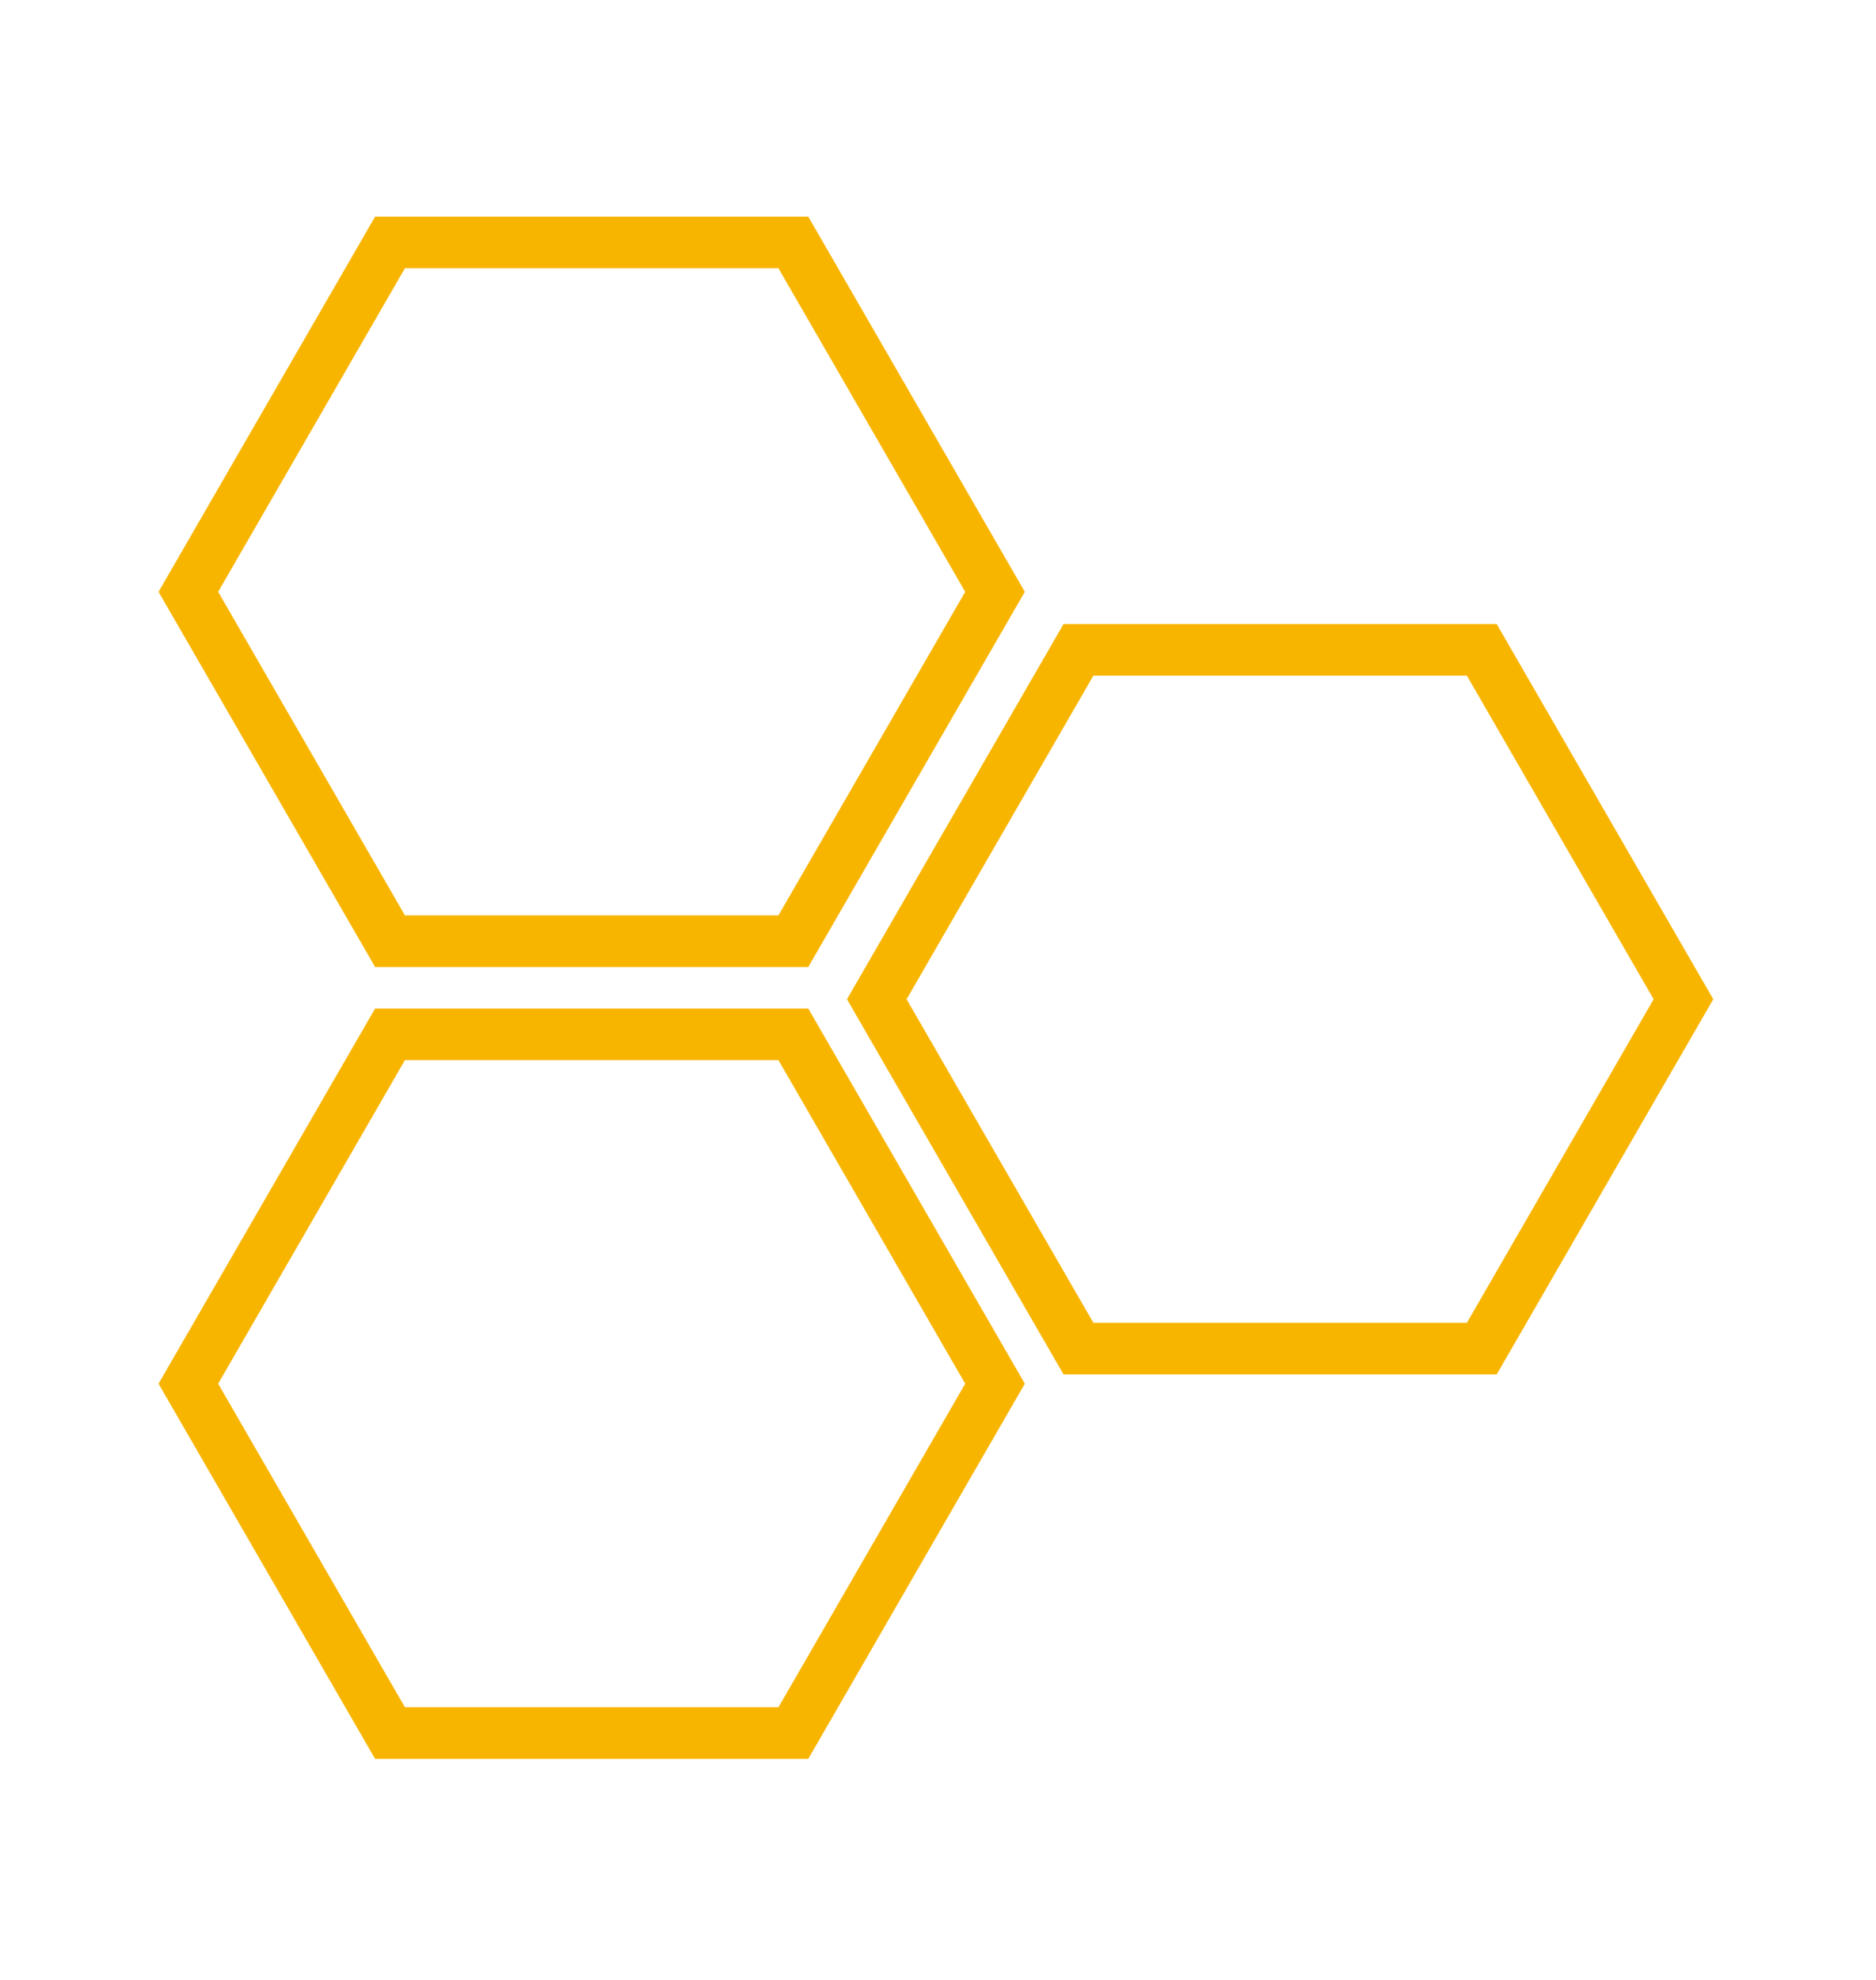 <svg width="327" height="345" viewBox="0 0 327 345" fill="none" xmlns="http://www.w3.org/2000/svg">
<path d="M67.983 42.25L138.287 42.25L173.439 103.135L138.287 164.02L67.983 164.02L32.831 103.135L67.983 42.25Z" stroke="#F8B500" stroke-width="9"/>
<path d="M67.983 180.25L138.287 180.25L173.439 241.135L138.287 302.02L67.983 302.02L32.831 241.135L67.983 180.25Z" stroke="#F8B500" stroke-width="9"/>
<path d="M187.983 113.25L258.287 113.25L293.439 174.135L258.287 235.02L187.983 235.02L152.831 174.135L187.983 113.25Z" stroke="#F8B500" stroke-width="9"/>
</svg>
